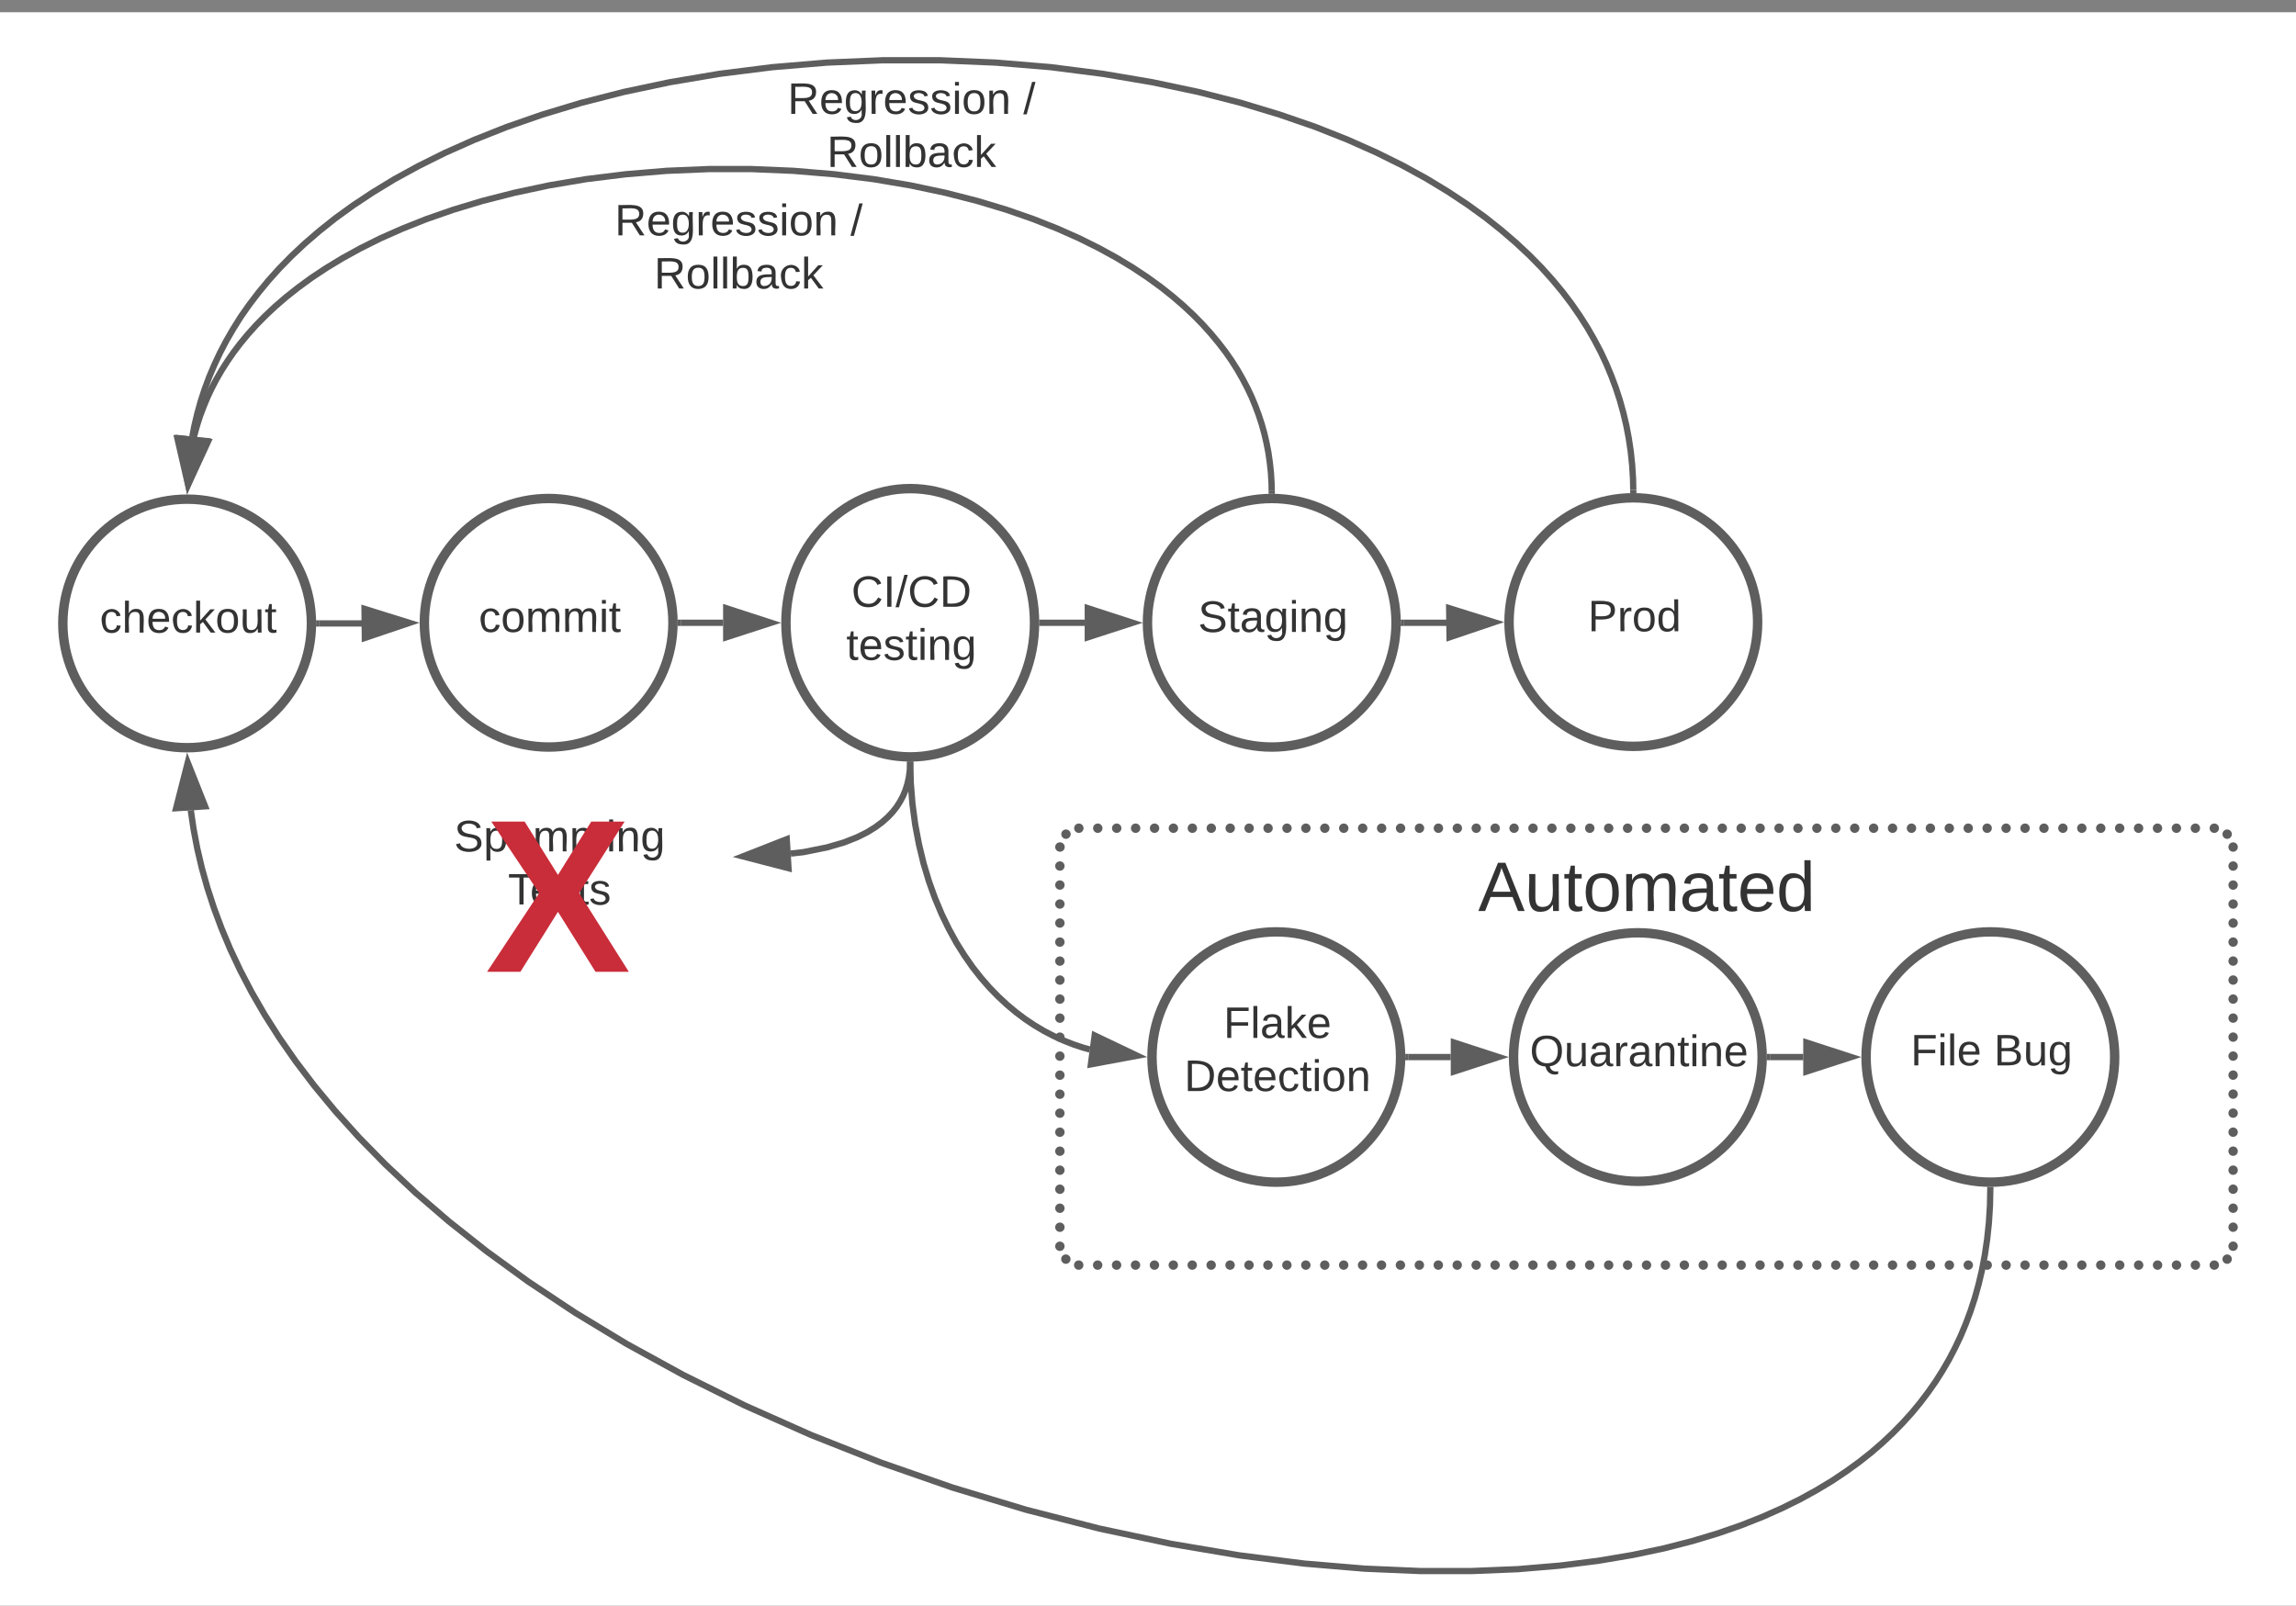 <svg xmlns="http://www.w3.org/2000/svg" xmlns:xlink="http://www.w3.org/1999/xlink" xmlns:lucid="lucid" width="731.47" height="511.6"><rect width="100%" height="100%" fill="#808080" stroke="none"/><g transform="translate(-146.265 3.9)" lucid:page-tab-id="_FawUxP1lJ8u"><path d="M0 0h1024v512H0z" fill="#fff"/><path d="M483.97 266c0-3.3 2.68-6 6-6h361.76c3.32 0 6 2.7 6 6v127.2c0 3.33-2.68 6-6 6H489.97c-3.32 0-6-2.67-6-6z" fill="#fff"/><path d="M485.47 266c0 .83-.67 1.5-1.5 1.5s-1.5-.67-1.5-1.5.67-1.5 1.5-1.5 1.5.67 1.5 1.5zm1.9-4.1c0 .82-.68 1.5-1.5 1.5-.84 0-1.5-.68-1.5-1.5 0-.83.66-1.5 1.5-1.5.82 0 1.5.67 1.5 1.5zm4.1-1.9c0 .83-.67 1.5-1.5 1.5s-1.5-.67-1.5-1.5.67-1.5 1.5-1.5 1.5.67 1.5 1.5zm6.03 0c0 .83-.67 1.5-1.5 1.5s-1.5-.67-1.5-1.5.67-1.5 1.5-1.5 1.5.67 1.5 1.5zm6.03 0c0 .83-.68 1.5-1.5 1.5-.83 0-1.5-.67-1.5-1.5s.67-1.5 1.5-1.5c.82 0 1.5.67 1.5 1.5zm6.03 0c0 .83-.68 1.5-1.5 1.5-.83 0-1.5-.67-1.5-1.5s.67-1.5 1.5-1.5c.82 0 1.5.67 1.5 1.5zm6.03 0c0 .83-.7 1.5-1.5 1.5-.84 0-1.5-.67-1.5-1.5s.66-1.5 1.5-1.5c.8 0 1.5.67 1.5 1.5zm6 0c0 .83-.66 1.5-1.5 1.5-.8 0-1.5-.67-1.5-1.5s.7-1.5 1.5-1.5c.84 0 1.5.67 1.5 1.5zm6.04 0c0 .83-.67 1.5-1.5 1.5-.82 0-1.5-.67-1.5-1.5s.68-1.5 1.5-1.5c.83 0 1.5.67 1.5 1.5zm6.03 0c0 .83-.67 1.5-1.5 1.5-.82 0-1.5-.67-1.5-1.5s.68-1.5 1.5-1.5c.83 0 1.5.67 1.5 1.5zm6.03 0c0 .83-.67 1.5-1.5 1.5s-1.5-.67-1.5-1.5.67-1.5 1.5-1.5 1.5.67 1.5 1.5zm6.03 0c0 .83-.67 1.5-1.5 1.5s-1.5-.67-1.5-1.5.67-1.5 1.5-1.5 1.5.67 1.5 1.5zm6.03 0c0 .83-.67 1.5-1.5 1.5s-1.5-.67-1.5-1.5.67-1.5 1.5-1.5 1.5.67 1.5 1.5zm6.03 0c0 .83-.68 1.5-1.5 1.5-.84 0-1.5-.67-1.5-1.5s.66-1.5 1.5-1.5c.82 0 1.5.67 1.5 1.5zm6.02 0c0 .83-.67 1.5-1.5 1.5s-1.5-.67-1.5-1.5.67-1.5 1.5-1.5 1.5.67 1.5 1.5zm6.03 0c0 .83-.67 1.5-1.5 1.5s-1.5-.67-1.5-1.5.67-1.5 1.5-1.5 1.5.67 1.5 1.5zm6.03 0c0 .83-.67 1.5-1.5 1.5s-1.5-.67-1.5-1.5.67-1.5 1.5-1.5 1.5.67 1.5 1.5zm6.03 0c0 .83-.66 1.5-1.5 1.5-.82 0-1.5-.67-1.5-1.5s.68-1.5 1.5-1.5c.84 0 1.5.67 1.5 1.5zm6.04 0c0 .83-.67 1.5-1.5 1.5s-1.5-.67-1.5-1.5.67-1.5 1.5-1.5 1.5.67 1.5 1.5zm6.03 0c0 .83-.67 1.5-1.5 1.5s-1.5-.67-1.5-1.5.67-1.5 1.5-1.5 1.5.67 1.5 1.5zm6.03 0c0 .83-.67 1.5-1.5 1.5s-1.5-.67-1.5-1.5.67-1.5 1.5-1.5 1.5.67 1.5 1.5zm6.03 0c0 .83-.67 1.5-1.5 1.5s-1.5-.67-1.5-1.5.67-1.5 1.5-1.5 1.5.67 1.5 1.5zm6.03 0c0 .83-.68 1.5-1.5 1.5-.83 0-1.5-.67-1.5-1.5s.67-1.5 1.5-1.5c.82 0 1.5.67 1.5 1.5zm6.03 0c0 .83-.7 1.5-1.5 1.5-.84 0-1.5-.67-1.5-1.5s.66-1.5 1.5-1.5c.8 0 1.5.67 1.5 1.5zm6.02 0c0 .83-.68 1.5-1.5 1.5-.83 0-1.5-.67-1.5-1.5s.67-1.5 1.5-1.5c.82 0 1.5.67 1.5 1.5zm6.02 0c0 .83-.67 1.5-1.5 1.5-.82 0-1.5-.67-1.5-1.5s.68-1.5 1.5-1.5c.83 0 1.5.67 1.5 1.5zm6.03 0c0 .83-.67 1.5-1.5 1.5-.82 0-1.5-.67-1.5-1.5s.68-1.5 1.5-1.5c.83 0 1.5.67 1.5 1.5zm6.03 0c0 .83-.67 1.5-1.5 1.5-.82 0-1.5-.67-1.5-1.5s.68-1.5 1.5-1.5c.83 0 1.5.67 1.5 1.5zm6.03 0c0 .83-.67 1.5-1.5 1.5s-1.5-.67-1.5-1.5.67-1.5 1.5-1.5 1.5.67 1.5 1.5zm6.03 0c0 .83-.67 1.5-1.5 1.5s-1.5-.67-1.5-1.5.67-1.5 1.5-1.5 1.5.67 1.5 1.5zm6.03 0c0 .83-.68 1.5-1.5 1.5-.84 0-1.5-.67-1.5-1.5s.66-1.5 1.5-1.5c.82 0 1.5.67 1.5 1.5zm6.02 0c0 .83-.67 1.5-1.5 1.5s-1.5-.67-1.5-1.5.67-1.5 1.5-1.5 1.5.67 1.5 1.5zm6.03 0c0 .83-.67 1.5-1.5 1.5s-1.5-.67-1.5-1.5.67-1.5 1.5-1.5 1.5.67 1.5 1.5zm6.03 0c0 .83-.67 1.5-1.5 1.5s-1.5-.67-1.5-1.5.67-1.5 1.5-1.5 1.5.67 1.5 1.5zm6.03 0c0 .83-.66 1.5-1.5 1.5-.82 0-1.5-.67-1.5-1.5s.68-1.5 1.5-1.5c.84 0 1.5.67 1.5 1.5zm6.04 0c0 .83-.67 1.5-1.5 1.5s-1.5-.67-1.5-1.5.67-1.5 1.5-1.5 1.5.67 1.5 1.5zm6.03 0c0 .83-.67 1.5-1.5 1.5s-1.5-.67-1.5-1.5.67-1.5 1.5-1.5 1.5.67 1.5 1.5zm6.03 0c0 .83-.67 1.5-1.5 1.5s-1.5-.67-1.5-1.5.67-1.5 1.5-1.5 1.5.67 1.5 1.5zm6.03 0c0 .83-.67 1.5-1.5 1.5s-1.5-.67-1.5-1.5.67-1.5 1.5-1.5 1.5.67 1.5 1.5zm6.03 0c0 .83-.67 1.5-1.5 1.5s-1.5-.67-1.5-1.5.67-1.5 1.5-1.5 1.5.67 1.5 1.5zm6.03 0c0 .83-.68 1.5-1.5 1.5-.84 0-1.5-.67-1.5-1.5s.66-1.5 1.5-1.5c.82 0 1.5.67 1.5 1.5zm6.02 0c0 .83-.68 1.5-1.5 1.5-.83 0-1.5-.67-1.5-1.5s.67-1.5 1.5-1.5c.82 0 1.5.67 1.5 1.5zm6.03 0c0 .83-.68 1.5-1.5 1.5-.83 0-1.5-.67-1.5-1.5s.67-1.5 1.5-1.5c.82 0 1.5.67 1.5 1.5zm6.03 0c0 .83-.68 1.5-1.5 1.5-.83 0-1.5-.67-1.5-1.5s.67-1.5 1.5-1.5c.82 0 1.5.67 1.5 1.5zm6.02 0c0 .83-.67 1.5-1.5 1.5-.82 0-1.5-.67-1.5-1.5s.68-1.5 1.5-1.5c.83 0 1.5.67 1.5 1.5zm6.03 0c0 .83-.67 1.5-1.5 1.5-.82 0-1.5-.67-1.5-1.5s.68-1.5 1.5-1.5c.83 0 1.5.67 1.5 1.5zm6.03 0c0 .83-.67 1.5-1.5 1.5-.82 0-1.5-.67-1.5-1.5s.68-1.5 1.5-1.5c.83 0 1.5.67 1.5 1.5zm6.03 0c0 .83-.68 1.5-1.5 1.5-.84 0-1.5-.67-1.5-1.5s.66-1.5 1.5-1.5c.82 0 1.5.67 1.5 1.5zm6.02 0c0 .83-.67 1.5-1.5 1.5s-1.5-.67-1.5-1.5.67-1.5 1.5-1.5 1.5.67 1.5 1.5zm6.03 0c0 .83-.67 1.5-1.5 1.5s-1.5-.67-1.5-1.5.67-1.5 1.5-1.5 1.5.67 1.5 1.5zm6.03 0c0 .83-.67 1.5-1.5 1.5s-1.5-.67-1.5-1.5.67-1.5 1.5-1.5 1.5.67 1.5 1.5zm6.03 0c0 .83-.66 1.5-1.5 1.5-.82 0-1.5-.67-1.5-1.5s.68-1.5 1.5-1.5c.84 0 1.5.67 1.5 1.5zm6.04 0c0 .83-.67 1.5-1.5 1.5s-1.5-.67-1.5-1.5.67-1.5 1.5-1.5 1.5.67 1.5 1.5zm6.03 0c0 .83-.67 1.5-1.5 1.5s-1.5-.67-1.5-1.5.67-1.5 1.5-1.5 1.5.67 1.5 1.5zm6.03 0c0 .83-.67 1.5-1.5 1.5s-1.5-.67-1.5-1.5.67-1.5 1.5-1.5 1.5.67 1.5 1.5zm6.03 0c0 .83-.67 1.5-1.5 1.5s-1.5-.67-1.5-1.5.67-1.5 1.5-1.5 1.5.67 1.5 1.5zm6.03 0c0 .83-.67 1.5-1.5 1.5s-1.5-.67-1.5-1.5.67-1.5 1.5-1.5 1.5.67 1.5 1.5zm6.03 0c0 .83-.68 1.5-1.5 1.5-.84 0-1.5-.67-1.5-1.5s.66-1.5 1.5-1.5c.82 0 1.5.67 1.5 1.5zm6.02 0c0 .83-.67 1.5-1.5 1.5s-1.5-.67-1.5-1.5.67-1.5 1.5-1.5 1.5.67 1.5 1.5zm6.03 0c0 .83-.68 1.5-1.5 1.5-.83 0-1.5-.67-1.5-1.5s.67-1.5 1.5-1.5c.82 0 1.5.67 1.5 1.5zm6.03 0c0 .83-.68 1.5-1.5 1.5-.83 0-1.5-.67-1.5-1.5s.67-1.5 1.5-1.5c.82 0 1.5.67 1.5 1.5zm6.03 0c0 .83-.67 1.5-1.5 1.5-.82 0-1.5-.67-1.5-1.5s.68-1.5 1.5-1.5c.83 0 1.5.67 1.5 1.5zm6.03 0c0 .83-.67 1.5-1.5 1.5-.82 0-1.5-.67-1.5-1.5s.68-1.5 1.5-1.5c.83 0 1.5.67 1.5 1.5zm4.1 1.9c0 .82-.66 1.5-1.5 1.5-.82 0-1.5-.68-1.5-1.5 0-.83.68-1.5 1.5-1.5.84 0 1.5.67 1.5 1.5zm1.9 4.1c0 .83-.67 1.5-1.5 1.5-.82 0-1.5-.67-1.5-1.5s.68-1.5 1.5-1.5c.83 0 1.5.67 1.5 1.5zm0 6.06c0 .83-.67 1.5-1.5 1.5-.82 0-1.5-.67-1.5-1.5s.68-1.5 1.5-1.5c.83 0 1.5.67 1.5 1.5zm0 6.06c0 .82-.67 1.5-1.5 1.5-.82 0-1.5-.68-1.5-1.5 0-.83.68-1.5 1.5-1.5.83 0 1.5.67 1.5 1.5zm0 6.05c0 .83-.67 1.5-1.5 1.5-.82 0-1.5-.67-1.5-1.5s.68-1.5 1.5-1.5c.83 0 1.5.67 1.5 1.5zm0 6.06c0 .83-.67 1.5-1.5 1.5-.82 0-1.5-.67-1.5-1.5s.68-1.5 1.5-1.5c.83 0 1.5.67 1.5 1.5zm0 6.06c0 .82-.67 1.5-1.5 1.5-.82 0-1.5-.68-1.5-1.5 0-.84.68-1.5 1.5-1.5.83 0 1.5.66 1.5 1.5zm0 6.05c0 .82-.67 1.5-1.5 1.5-.82 0-1.5-.68-1.5-1.5 0-.83.68-1.5 1.5-1.5.83 0 1.5.67 1.5 1.5zm0 6.05c0 .83-.67 1.5-1.5 1.5-.82 0-1.5-.67-1.5-1.5 0-.82.68-1.5 1.5-1.5.83 0 1.5.68 1.5 1.5zm0 6.06c0 .83-.67 1.5-1.5 1.5-.82 0-1.5-.67-1.5-1.5s.68-1.5 1.5-1.5c.83 0 1.5.67 1.5 1.5zm0 6.06c0 .83-.67 1.5-1.5 1.5-.82 0-1.5-.67-1.5-1.5s.68-1.5 1.5-1.5c.83 0 1.5.67 1.5 1.5zm0 6.06c0 .83-.67 1.5-1.5 1.5-.82 0-1.5-.67-1.5-1.5s.68-1.5 1.5-1.5c.83 0 1.5.67 1.5 1.5zm0 6.05c0 .83-.67 1.5-1.5 1.5-.82 0-1.5-.67-1.5-1.5 0-.82.68-1.5 1.5-1.5.83 0 1.5.68 1.5 1.5zm0 6.06c0 .82-.67 1.5-1.5 1.5-.82 0-1.5-.68-1.5-1.5 0-.84.68-1.5 1.5-1.5.83 0 1.5.66 1.5 1.5zm0 6.05c0 .83-.67 1.5-1.5 1.5-.82 0-1.5-.67-1.5-1.5s.68-1.5 1.5-1.5c.83 0 1.5.67 1.5 1.5zm0 6.06c0 .84-.67 1.5-1.5 1.5-.82 0-1.5-.66-1.5-1.5 0-.82.68-1.5 1.5-1.5.83 0 1.5.68 1.5 1.5zm0 6.07c0 .82-.67 1.5-1.5 1.5-.82 0-1.5-.68-1.5-1.5 0-.83.68-1.5 1.5-1.5.83 0 1.5.67 1.5 1.5zm0 6.05c0 .83-.67 1.5-1.5 1.5-.82 0-1.5-.67-1.5-1.5s.68-1.5 1.5-1.5c.83 0 1.5.67 1.5 1.5zm0 6.06c0 .83-.67 1.5-1.5 1.5-.82 0-1.5-.67-1.5-1.5s.68-1.5 1.5-1.5c.83 0 1.5.67 1.5 1.5zm0 6.06c0 .83-.67 1.5-1.5 1.5-.82 0-1.5-.67-1.5-1.5s.68-1.5 1.5-1.5c.83 0 1.5.67 1.5 1.5zm0 6.06c0 .82-.67 1.5-1.5 1.5-.82 0-1.5-.68-1.5-1.5 0-.83.68-1.5 1.5-1.5.83 0 1.5.67 1.5 1.5zm0 6.05c0 .83-.67 1.5-1.5 1.5-.82 0-1.5-.67-1.5-1.5 0-.82.68-1.5 1.5-1.5.83 0 1.5.68 1.5 1.5zm0 6.06c0 .84-.67 1.5-1.5 1.5-.82 0-1.5-.66-1.5-1.5 0-.82.68-1.5 1.5-1.5.83 0 1.5.68 1.5 1.5zm-1.9 4.12c0 .82-.66 1.5-1.5 1.5-.82 0-1.5-.68-1.5-1.5 0-.83.68-1.5 1.5-1.5.84 0 1.5.67 1.5 1.5zm-4.1 1.9c0 .82-.67 1.5-1.5 1.5-.82 0-1.5-.68-1.5-1.5 0-.84.68-1.5 1.5-1.5.83 0 1.5.66 1.5 1.5zm-6.02 0c0 .82-.67 1.5-1.5 1.5-.82 0-1.5-.68-1.5-1.5 0-.84.68-1.5 1.5-1.5.83 0 1.5.66 1.5 1.5zm-6.02 0c0 .82-.68 1.5-1.5 1.5-.83 0-1.5-.68-1.5-1.5 0-.84.67-1.5 1.5-1.5.82 0 1.5.66 1.5 1.5zm-6.03 0c0 .82-.68 1.5-1.5 1.5-.83 0-1.5-.68-1.5-1.5 0-.84.67-1.5 1.5-1.5.82 0 1.5.66 1.5 1.5zm-6.03 0c0 .82-.67 1.5-1.5 1.5s-1.5-.68-1.5-1.5c0-.84.67-1.5 1.5-1.5s1.5.66 1.5 1.5zm-6.03 0c0 .82-.68 1.5-1.5 1.5-.84 0-1.5-.68-1.5-1.5 0-.84.66-1.5 1.5-1.5.82 0 1.5.66 1.5 1.5zm-6.04 0c0 .82-.67 1.5-1.5 1.5s-1.5-.68-1.5-1.5c0-.84.67-1.5 1.5-1.5s1.5.66 1.5 1.5zm-6.03 0c0 .82-.67 1.5-1.5 1.5s-1.5-.68-1.5-1.5c0-.84.67-1.5 1.5-1.5s1.5.66 1.5 1.5zm-6.03 0c0 .82-.67 1.5-1.5 1.5s-1.5-.68-1.5-1.5c0-.84.67-1.5 1.5-1.5s1.5.66 1.5 1.5zm-6.03 0c0 .82-.67 1.5-1.5 1.5s-1.5-.68-1.5-1.5c0-.84.67-1.5 1.5-1.5s1.5.66 1.5 1.5zm-6.03 0c0 .82-.67 1.5-1.5 1.5s-1.5-.68-1.5-1.5c0-.84.67-1.5 1.5-1.5s1.5.66 1.5 1.5zm-6.03 0c0 .82-.66 1.5-1.5 1.5-.82 0-1.5-.68-1.5-1.5 0-.84.68-1.5 1.5-1.5.84 0 1.5.66 1.5 1.5zm-6.02 0c0 .82-.67 1.5-1.5 1.5s-1.5-.68-1.5-1.5c0-.84.67-1.5 1.5-1.5s1.5.66 1.5 1.5zm-6.03 0c0 .82-.67 1.5-1.5 1.5s-1.5-.68-1.5-1.5c0-.84.67-1.5 1.5-1.5s1.5.66 1.5 1.5zm-6.03 0c0 .82-.67 1.5-1.5 1.5s-1.5-.68-1.5-1.5c0-.84.67-1.5 1.5-1.5s1.5.66 1.5 1.5zm-6.03 0c0 .82-.68 1.5-1.5 1.5-.84 0-1.5-.68-1.5-1.5 0-.84.66-1.5 1.5-1.5.82 0 1.5.66 1.5 1.5zm-6.04 0c0 .82-.67 1.5-1.5 1.5-.82 0-1.5-.68-1.5-1.5 0-.84.68-1.5 1.5-1.5.83 0 1.5.66 1.5 1.5zm-6.03 0c0 .82-.67 1.5-1.5 1.5-.82 0-1.5-.68-1.5-1.5 0-.84.68-1.5 1.5-1.5.83 0 1.5.66 1.5 1.5zm-6.03 0c0 .82-.67 1.5-1.5 1.5-.82 0-1.5-.68-1.5-1.5 0-.84.68-1.5 1.5-1.5.83 0 1.5.66 1.5 1.5zm-6.02 0c0 .82-.68 1.5-1.5 1.5-.83 0-1.5-.68-1.5-1.5 0-.84.67-1.5 1.5-1.5.82 0 1.5.66 1.5 1.5zm-6.03 0c0 .82-.68 1.5-1.5 1.5-.83 0-1.5-.68-1.5-1.5 0-.84.67-1.5 1.5-1.5.82 0 1.5.66 1.5 1.5zm-6.03 0c0 .82-.68 1.5-1.5 1.5-.83 0-1.5-.68-1.5-1.5 0-.84.67-1.5 1.5-1.5.82 0 1.5.66 1.5 1.5zm-6.03 0c0 .82-.68 1.5-1.5 1.5-.84 0-1.5-.68-1.5-1.5 0-.84.66-1.5 1.5-1.5.82 0 1.5.66 1.5 1.5zm-6.04 0c0 .82-.67 1.5-1.5 1.5s-1.5-.68-1.5-1.5c0-.84.67-1.5 1.5-1.5s1.5.66 1.5 1.5zm-6.03 0c0 .82-.67 1.5-1.5 1.5s-1.5-.68-1.5-1.5c0-.84.67-1.5 1.5-1.5s1.5.66 1.5 1.5zm-6.03 0c0 .82-.67 1.5-1.5 1.5s-1.5-.68-1.5-1.5c0-.84.67-1.5 1.5-1.5s1.5.66 1.5 1.5zm-6.03 0c0 .82-.67 1.5-1.5 1.5s-1.5-.68-1.5-1.5c0-.84.67-1.5 1.5-1.5s1.5.66 1.5 1.5zm-6.03 0c0 .82-.67 1.5-1.5 1.5s-1.5-.68-1.5-1.5c0-.84.67-1.5 1.5-1.5s1.5.66 1.5 1.5zm-6.03 0c0 .82-.66 1.5-1.5 1.5-.82 0-1.5-.68-1.5-1.5 0-.84.68-1.5 1.5-1.5.84 0 1.5.66 1.5 1.5zm-6.02 0c0 .82-.67 1.5-1.5 1.5s-1.5-.68-1.5-1.5c0-.84.67-1.5 1.5-1.5s1.5.66 1.5 1.5zm-6.03 0c0 .82-.67 1.5-1.5 1.5s-1.5-.68-1.5-1.5c0-.84.67-1.5 1.5-1.5s1.5.66 1.5 1.5zm-6.03 0c0 .82-.67 1.5-1.5 1.5s-1.5-.68-1.5-1.5c0-.84.67-1.5 1.5-1.5s1.5.66 1.5 1.5zm-6.03 0c0 .82-.68 1.5-1.5 1.5-.84 0-1.5-.68-1.5-1.5 0-.84.66-1.5 1.5-1.5.82 0 1.5.66 1.5 1.5zm-6.04 0c0 .82-.67 1.5-1.5 1.5s-1.5-.68-1.5-1.5c0-.84.67-1.5 1.5-1.5s1.5.66 1.5 1.5zm-6.03 0c0 .82-.67 1.5-1.5 1.5s-1.5-.68-1.5-1.5c0-.84.67-1.5 1.5-1.5s1.5.66 1.5 1.5zm-6.03 0c0 .82-.67 1.5-1.5 1.5-.82 0-1.5-.68-1.5-1.5 0-.84.68-1.5 1.5-1.5.83 0 1.5.66 1.5 1.5zm-6.03 0c0 .82-.67 1.5-1.5 1.5-.82 0-1.5-.68-1.5-1.5 0-.84.68-1.5 1.5-1.5.83 0 1.5.66 1.5 1.5zm-6.03 0c0 .82-.67 1.5-1.5 1.5-.82 0-1.5-.68-1.5-1.5 0-.84.68-1.5 1.5-1.5.83 0 1.5.66 1.5 1.5zm-6.02 0c0 .82-.68 1.5-1.5 1.5-.83 0-1.5-.68-1.5-1.5 0-.84.67-1.5 1.5-1.5.82 0 1.5.66 1.5 1.5zm-6.03 0c0 .82-.7 1.5-1.5 1.5-.84 0-1.5-.68-1.5-1.5 0-.84.66-1.5 1.5-1.5.8 0 1.5.66 1.5 1.5zm-6.04 0c0 .82-.68 1.5-1.5 1.5-.83 0-1.5-.68-1.5-1.5 0-.84.67-1.5 1.5-1.5.82 0 1.5.66 1.5 1.5zm-6.03 0c0 .82-.67 1.5-1.5 1.5s-1.5-.68-1.5-1.5c0-.84.67-1.5 1.5-1.5s1.5.66 1.5 1.5zm-6.03 0c0 .82-.67 1.5-1.5 1.5s-1.5-.68-1.5-1.5c0-.84.67-1.5 1.5-1.5s1.5.66 1.5 1.5zm-6.03 0c0 .82-.67 1.5-1.5 1.5s-1.5-.68-1.5-1.5c0-.84.67-1.5 1.5-1.5s1.5.66 1.5 1.5zm-6.03 0c0 .82-.67 1.5-1.5 1.5s-1.5-.68-1.5-1.5c0-.84.67-1.5 1.5-1.5s1.5.66 1.5 1.5zm-6.03 0c0 .82-.66 1.5-1.5 1.5-.82 0-1.5-.68-1.5-1.5 0-.84.68-1.5 1.5-1.5.84 0 1.5.66 1.5 1.5zm-6.02 0c0 .82-.67 1.5-1.5 1.5s-1.5-.68-1.5-1.5c0-.84.67-1.5 1.5-1.5s1.5.66 1.5 1.5zm-6.03 0c0 .82-.67 1.5-1.5 1.5s-1.5-.68-1.5-1.5c0-.84.67-1.5 1.5-1.5s1.5.66 1.5 1.5zm-6.03 0c0 .82-.67 1.5-1.5 1.5s-1.5-.68-1.5-1.5c0-.84.67-1.5 1.5-1.5s1.5.66 1.5 1.5zm-6.03 0c0 .82-.68 1.5-1.5 1.5-.84 0-1.5-.68-1.5-1.5 0-.84.66-1.5 1.5-1.5.82 0 1.5.66 1.5 1.5zm-6.04 0c0 .82-.67 1.5-1.5 1.5s-1.5-.68-1.5-1.5c0-.84.67-1.5 1.5-1.5s1.5.66 1.5 1.5zm-6.03 0c0 .82-.67 1.5-1.5 1.5s-1.5-.68-1.5-1.5c0-.84.67-1.5 1.5-1.5s1.5.66 1.5 1.5zm-6.03 0c0 .82-.67 1.5-1.5 1.5s-1.5-.68-1.5-1.5c0-.84.67-1.5 1.5-1.5s1.5.66 1.5 1.5zm-6.03 0c0 .82-.67 1.5-1.5 1.5-.82 0-1.5-.68-1.5-1.5 0-.84.68-1.5 1.5-1.5.83 0 1.5.66 1.5 1.5zm-6.03 0c0 .82-.67 1.5-1.5 1.5-.82 0-1.5-.68-1.5-1.5 0-.84.68-1.5 1.5-1.5.83 0 1.5.66 1.5 1.5zm-6.03 0c0 .82-.66 1.5-1.5 1.5-.8 0-1.5-.68-1.5-1.5 0-.84.7-1.5 1.5-1.5.84 0 1.5.66 1.5 1.5zm-6 0c0 .82-.7 1.5-1.5 1.5-.84 0-1.5-.68-1.5-1.5 0-.84.66-1.5 1.5-1.5.8 0 1.5.66 1.5 1.5zm-6.04 0c0 .82-.68 1.5-1.5 1.5-.83 0-1.5-.68-1.5-1.5 0-.84.67-1.5 1.5-1.5.82 0 1.5.66 1.5 1.5zm-6.03 0c0 .82-.68 1.5-1.5 1.5-.83 0-1.5-.68-1.5-1.5 0-.84.67-1.5 1.5-1.5.82 0 1.5.66 1.5 1.5zm-6.03 0c0 .82-.67 1.5-1.5 1.5s-1.5-.68-1.5-1.5c0-.84.67-1.5 1.5-1.5s1.5.66 1.5 1.5zm-6.03 0c0 .82-.67 1.5-1.5 1.5s-1.5-.68-1.5-1.5c0-.84.67-1.5 1.5-1.5s1.5.66 1.5 1.5zm-4.1-1.9c0 .82-.68 1.5-1.5 1.5-.84 0-1.5-.68-1.5-1.5 0-.83.66-1.5 1.5-1.5.82 0 1.5.67 1.5 1.5zm-1.9-4.1c0 .82-.67 1.5-1.5 1.5s-1.5-.68-1.5-1.5c0-.84.67-1.5 1.5-1.5s1.5.66 1.5 1.5zm0-6.07c0 .83-.67 1.5-1.5 1.5s-1.5-.67-1.5-1.5c0-.82.67-1.5 1.5-1.5s1.5.68 1.5 1.5zm0-6.05c0 .82-.67 1.5-1.5 1.5s-1.5-.68-1.5-1.5c0-.83.67-1.5 1.5-1.5s1.5.67 1.5 1.5zm0-6.06c0 .83-.67 1.5-1.5 1.5s-1.5-.67-1.5-1.5.67-1.5 1.5-1.5 1.5.67 1.5 1.5zm0-6.06c0 .83-.67 1.5-1.5 1.5s-1.5-.67-1.5-1.5.67-1.5 1.5-1.5 1.5.67 1.5 1.5zm0-6.06c0 .83-.67 1.5-1.5 1.5s-1.5-.67-1.5-1.5.67-1.5 1.5-1.5 1.5.67 1.5 1.5zm0-6.05c0 .82-.67 1.5-1.5 1.5s-1.5-.68-1.5-1.5c0-.83.67-1.5 1.5-1.5s1.5.67 1.5 1.5zm0-6.06c0 .84-.67 1.5-1.5 1.5s-1.5-.66-1.5-1.5c0-.82.67-1.5 1.5-1.5s1.5.68 1.5 1.5zm0-6.05c0 .83-.67 1.5-1.5 1.5s-1.5-.67-1.5-1.5.67-1.5 1.5-1.5 1.5.67 1.5 1.5zm0-6.06c0 .82-.67 1.5-1.5 1.5s-1.5-.68-1.5-1.5c0-.84.67-1.5 1.5-1.5s1.5.66 1.5 1.5zm0-6.07c0 .83-.67 1.5-1.5 1.5s-1.5-.67-1.5-1.5c0-.82.67-1.5 1.5-1.5s1.5.68 1.5 1.5zm0-6.05c0 .83-.67 1.5-1.5 1.5s-1.5-.67-1.5-1.5.67-1.5 1.5-1.5 1.5.67 1.5 1.5zm0-6.06c0 .83-.67 1.5-1.5 1.5s-1.5-.67-1.5-1.5.67-1.5 1.5-1.5 1.5.67 1.5 1.5zm0-6.06c0 .83-.67 1.5-1.5 1.5s-1.5-.67-1.5-1.5.67-1.5 1.5-1.5 1.5.67 1.5 1.5zm0-6.06c0 .83-.67 1.5-1.5 1.5s-1.5-.67-1.5-1.5c0-.82.67-1.5 1.5-1.5s1.5.68 1.5 1.5zm0-6.05c0 .82-.67 1.5-1.5 1.5s-1.5-.68-1.5-1.5c0-.83.67-1.5 1.5-1.5s1.5.67 1.5 1.5zm0-6.06c0 .82-.67 1.5-1.5 1.5s-1.5-.68-1.5-1.5c0-.84.67-1.5 1.5-1.5s1.5.66 1.5 1.5zm0-6.07c0 .83-.67 1.5-1.5 1.5s-1.5-.67-1.5-1.5.67-1.5 1.5-1.5 1.5.67 1.5 1.5zm0-6.06c0 .83-.67 1.5-1.5 1.5s-1.5-.67-1.5-1.5.67-1.5 1.5-1.5 1.5.67 1.5 1.5zm0-6.05c0 .82-.67 1.5-1.5 1.5s-1.5-.68-1.5-1.5c0-.83.67-1.5 1.5-1.5s1.5.67 1.5 1.5zm0-6.06c0 .83-.67 1.5-1.5 1.5s-1.5-.67-1.5-1.5.67-1.5 1.5-1.5 1.5.67 1.5 1.5zm0-6.06c0 .83-.67 1.5-1.5 1.5s-1.5-.67-1.5-1.5.67-1.5 1.5-1.5 1.5.67 1.5 1.5z" fill="#5e5e5e"/><use xlink:href="#a" transform="matrix(1,0,0,1,495.967,272) translate(149.559 62.031)"/><path d="M245.48 194.75c0 21.87-17.74 39.6-39.6 39.6-21.88 0-39.6-17.73-39.6-39.6s17.72-39.6 39.6-39.6c21.86 0 39.6 17.73 39.6 39.6z" stroke="#5e5e5e" stroke-width="3" fill="#fff"/><use xlink:href="#b" transform="matrix(1,0,0,1,171.265,160.145) translate(6.798 37.531)"/><path d="M360.66 194.54c0 21.87-17.73 39.6-39.6 39.6-21.88 0-39.6-17.73-39.6-39.6 0-21.88 17.72-39.6 39.6-39.6 21.87 0 39.6 17.72 39.6 39.6z" stroke="#5e5e5e" stroke-width="3" fill="#fff"/><use xlink:href="#c" transform="matrix(1,0,0,1,286.451,159.93) translate(12.34 37.531)"/><path d="M475.85 194.54c0 23.6-17.73 42.74-39.6 42.74-21.88 0-39.6-19.14-39.6-42.74s17.72-42.75 39.6-42.75c21.87 0 39.6 19.13 39.6 42.74z" stroke="#5e5e5e" stroke-width="3" fill="#fff"/><use xlink:href="#d" transform="matrix(1,0,0,1,401.637,156.79) translate(15.865 32.656)"/><use xlink:href="#e" transform="matrix(1,0,0,1,401.637,156.79) translate(14.259 49.577)"/><path d="M591.03 194.54c0 21.87-17.73 39.6-39.6 39.6s-39.6-17.73-39.6-39.6c0-21.88 17.73-39.6 39.6-39.6s39.6 17.72 39.6 39.6z" stroke="#5e5e5e" stroke-width="3" fill="#fff"/><use xlink:href="#f" transform="matrix(1,0,0,1,516.823,159.93) translate(11.126 37.531)"/><path d="M706.22 194.32c0 21.87-17.73 39.6-39.6 39.6-21.88 0-39.6-17.73-39.6-39.6s17.72-39.6 39.6-39.6c21.87 0 39.6 17.73 39.6 39.6z" stroke="#5e5e5e" stroke-width="3" fill="#fff"/><use xlink:href="#g" transform="matrix(1,0,0,1,632.009,159.716) translate(20.135 37.531)"/><path d="M247.98 194.75h13.68" stroke="#5e5e5e" stroke-width="2" fill="none"/><path d="M248 195.75h-1.08l.06-.97-.03-1.03H248z" fill="#5e5e5e"/><path d="M276.7 194.57l-14.2 4.8-.1-9.26z" stroke="#5e5e5e" stroke-width="2" fill="#5e5e5e"/><path d="M363.16 194.54h13.47" stroke="#5e5e5e" stroke-width="2" fill="none"/><path d="M363.2 195.54h-1.1l.06-.98-.03-1.02h1.06z" fill="#5e5e5e"/><path d="M391.9 194.54l-14.27 4.63v-9.27z" stroke="#5e5e5e" stroke-width="2" fill="#5e5e5e"/><path d="M478.35 194.54h13.47" stroke="#5e5e5e" stroke-width="2" fill="none"/><path d="M478.37 195.54h-1.08l.05-.98-.03-1.02h1.05z" fill="#5e5e5e"/><path d="M507.1 194.54l-14.28 4.63v-9.27z" stroke="#5e5e5e" stroke-width="2" fill="#5e5e5e"/><path d="M593.53 194.54h13.7" stroke="#5e5e5e" stroke-width="2" fill="none"/><path d="M593.56 195.54h-1.1l.08-.98-.03-1.02h1.06z" fill="#5e5e5e"/><path d="M622.27 194.36l-14.2 4.8-.12-9.27z" stroke="#5e5e5e" stroke-width="2" fill="#5e5e5e"/><path d="M325.12 60.83c0-3.32 2.68-6 6-6h100.13c3.3 0 6 2.68 6 6v17.6c0 3.3-2.7 6-6 6H331.12c-3.32 0-6-2.7-6-6z" stroke="#000" stroke-opacity="0" stroke-width="3" fill="#fff" fill-opacity="0"/><use xlink:href="#h" transform="matrix(1,0,0,1,330.116,59.825) translate(11.997 11.281)"/><use xlink:href="#i" transform="matrix(1,0,0,1,330.116,59.825) translate(87.086 11.281)"/><use xlink:href="#j" transform="matrix(1,0,0,1,330.116,59.825) translate(24.531 28.202)"/><path d="M666.6 152.2l-.08-3.55-.28-4.42-.45-4.3-.63-4.2-.78-4.1-.96-4.04-1.1-3.97-1.28-3.92-1.44-3.86L658 112l-1.8-3.83-2-3.8-2.18-3.8-2.42-3.8-2.65-3.83-2.9-3.83-3.2-3.85-3.5-3.9-3.86-3.92-4.23-3.96-4.65-4-5.1-4.06-5.64-4.08-6.22-4.13-6.87-4.17-7.6-4.17-8.4-4.16-9.28-4.13-10.25-4.06-11.3-3.9-12.38-3.75-13.54-3.47-14.66-3.1-15.73-2.67L481 17.5l-17.43-1.45-17.9-.75h-18.1l-17.9.75-17.46 1.47-16.7 2.1-15.8 2.67L345 25.4l-13.6 3.48-12.44 3.76-11.35 3.95-10.28 4.08-9.33 4.15-8.45 4.2-7.63 4.18-6.9 4.2-6.25 4.14-5.66 4.1-5.12 4.08-4.67 4.02-4.23 3.98-3.86 3.94-3.5 3.9-3.2 3.88-2.93 3.85-2.66 3.8-2.4 3.83-2.2 3.8-2 3.83-1.8 3.83-1.63 3.84-1.44 3.88-1.28 3.92-1.1 3.98-.95 4.03-.6 3.2" stroke="#5e5e5e" stroke-width="2" fill="none"/><path d="M667.62 153.28l-.98-.07-1.02.04-.03-1.03 2-.04z" fill="#5e5e5e"/><path d="M206.15 150.42l-3.36-14.62 9.22.82z" stroke="#5e5e5e" stroke-width="2" fill="#5e5e5e"/><path d="M380.18 22.1c0-3.3 2.68-6 6-6H486.3c3.32 0 6 2.7 6 6v17.6c0 3.3-2.68 6-6 6H386.2c-3.32 0-6-2.7-6-6z" stroke="#000" stroke-opacity="0" stroke-width="3" fill="#fff" fill-opacity="0"/><use xlink:href="#h" transform="matrix(1,0,0,1,385.178,21.1) translate(11.997 11.281)"/><use xlink:href="#i" transform="matrix(1,0,0,1,385.178,21.1) translate(87.086 11.281)"/><use xlink:href="#j" transform="matrix(1,0,0,1,385.178,21.1) translate(24.531 28.202)"/><path d="M592.47 332.92c0 22.02-17.73 39.87-39.6 39.87-21.88 0-39.6-17.86-39.6-39.88 0-22.03 17.72-39.88 39.6-39.88 21.87 0 39.6 17.85 39.6 39.88z" stroke="#5e5e5e" stroke-width="3" fill="#fff"/><use xlink:href="#k" transform="matrix(1,0,0,1,518.263,298.042) translate(17.804 28.781)"/><use xlink:href="#l" transform="matrix(1,0,0,1,518.263,298.042) translate(5.27 45.702)"/><path d="M551.4 152.43l-.04-2.42-.2-3.3-.35-3.23-.45-3.15-.6-3.08-.7-3.03-.83-2.97-.96-2.93-1.08-2.9-1.2-2.9-1.36-2.86-1.5-2.85-1.64-2.87-1.8-2.85-2-2.87-2.2-2.86-2.4-2.9-2.62-2.92-2.88-2.94-3.17-2.98-3.48-3-3.84-3.05-4.23-3.07-4.67-3.1-5.15-3.12-5.7-3.13-6.3-3.13-6.97-3.1-7.7-3.04-8.47-2.95-9.3-2.8-10.16-2.6-11-2.33-11.8-2-12.52-1.57-13.07-1.1-13.44-.56h-13.55l-13.44.56-13.07 1.1L333 53.18l-11.84 2-11.02 2.35-10.2 2.6-9.32 2.82-8.5 2.96-7.7 3.06-7 3.1-6.32 3.15-5.72 3.15-5.17 3.13-4.67 3.1-4.25 3.1-3.85 3.04-3.5 3.02-3.17 2.98-2.9 2.95-2.63 2.93-2.4 2.9-2.2 2.9-1.98 2.86-1.82 2.86-1.65 2.86-1.5 2.86-1.35 2.87-1.2 2.9-1.1 2.9-.95 2.95-.83 2.97-.2.9" stroke="#5e5e5e" stroke-width="2" fill="none"/><path d="M552.43 153.5l-.97-.07-1.03.03-.02-1.04 2-.04z" fill="#5e5e5e"/><path d="M206.25 150.43l-2.92-14.7 9.2 1.08z" stroke="#5e5e5e" stroke-width="2" fill="#5e5e5e"/><path d="M436.2 239.78l-.07 1.66-.32 2.36-.47 2.14-.63 1.97-.77 1.86-.93 1.74-1.08 1.7-1.28 1.62-1.5 1.6-1.8 1.6-2.14 1.6-2.62 1.63-3.27 1.63-4.15 1.64-5.48 1.6-7.48 1.5-4.03.45" stroke="#5e5e5e" stroke-width="2" fill="none"/><path d="M436.22 238.78l1.02-.02-.04 1.1-2-.1.04-1.03z" fill="#5e5e5e"/><path d="M382.94 268.98l13.97-5.48.56 9.25z" stroke="#5e5e5e" stroke-width="2" fill="#5e5e5e"/><path d="M707.66 332.92c0 21.87-17.73 39.6-39.6 39.6-21.88 0-39.6-17.73-39.6-39.6 0-21.88 17.72-39.6 39.6-39.6 21.87 0 39.6 17.72 39.6 39.6z" stroke="#5e5e5e" stroke-width="3" fill="#fff"/><use xlink:href="#m" transform="matrix(1,0,0,1,633.449,298.31) translate(0.178 37.531)"/><path d="M819.97 332.92c0 22.02-17.74 39.87-39.6 39.87-21.88 0-39.6-17.86-39.6-39.88 0-22.03 17.72-39.88 39.6-39.88 21.86 0 39.6 17.85 39.6 39.88z" stroke="#5e5e5e" stroke-width="3" fill="#fff"/><use xlink:href="#n" transform="matrix(1,0,0,1,745.756,298.042) translate(9.207 37.531)"/><use xlink:href="#o" transform="matrix(1,0,0,1,745.756,298.042) translate(35.725 37.531)"/><path d="M436.27 239.78l.15 5.8.54 6.7.87 6.53 1.2 6.33 1.46 6.05 1.72 5.74 1.94 5.4 2.13 5.07 2.28 4.7 2.4 4.38 2.53 4.03 2.6 3.73 2.68 3.42 2.73 3.13 2.8 2.87 2.82 2.62 2.87 2.4 2.9 2.17 2.97 1.98 3 1.78 3.07 1.6 3.12 1.43 3.2 1.26 3.25 1.08 1.97.54" stroke="#5e5e5e" stroke-width="2" fill="none"/><path d="M436.22 238.78l1.02-.02.03 1.02-2 .06-.03-1.1z" fill="#5e5e5e"/><path d="M508.55 332.5l-14.74 2.74 1.2-9.2z" stroke="#5e5e5e" stroke-width="2" fill="#5e5e5e"/><path d="M268.05 257.1c0-3.3 2.68-6 6-6h100.13c3.3 0 6 2.7 6 6v16.04c0 3.3-2.7 6-6 6H274.05c-3.32 0-6-2.7-6-6z" stroke="#000" stroke-opacity="0" stroke-width="3" fill="#fff" fill-opacity="0"/><use xlink:href="#p" transform="matrix(1,0,0,1,273.047,256.105) translate(17.873 11.281)"/><use xlink:href="#q" transform="matrix(1,0,0,1,273.047,256.105) translate(35.068 28.202)"/><path d="M267.58 251.03c0-3.3 2.7-6 6-6H373.7c3.32 0 6 2.7 6 6v36.28c0 3.32-2.68 6-6 6H273.6c-3.3 0-6-2.68-6-6z" stroke="#000" stroke-opacity="0" stroke-width="3" fill="#fff" fill-opacity="0"/><use xlink:href="#r" transform="matrix(1,0,0,1,272.58,250.032) translate(28.281 55.725)"/><path d="M594.97 332.92h13.48" stroke="#5e5e5e" stroke-width="2" fill="none"/><path d="M595 333.92h-1.1l.08-.98-.04-1.02H595z" fill="#5e5e5e"/><path d="M623.7 332.92l-14.25 4.63v-9.27z" stroke="#5e5e5e" stroke-width="2" fill="#5e5e5e"/><path d="M710.16 332.92h10.6" stroke="#5e5e5e" stroke-width="2" fill="none"/><path d="M710.2 333.92h-1.1l.06-.98-.03-1.02h1.06z" fill="#5e5e5e"/><path d="M736.02 332.92l-14.27 4.63v-9.27z" stroke="#5e5e5e" stroke-width="2" fill="#5e5e5e"/><path d="M780.34 375.3l-.1 4.92-.35 5.57-.56 5.25-.74 5-.9 4.75-1.07 4.53-1.2 4.35-1.37 4.18-1.5 4.02-1.63 3.9-1.78 3.76-1.9 3.66-2.07 3.57-2.2 3.48-2.38 3.4-2.53 3.35-2.7 3.27-2.92 3.23-3.1 3.17-3.34 3.14-3.58 3.1-3.85 3.05-4.15 3-4.48 3-4.86 2.93-5.26 2.9-5.72 2.83-6.24 2.78-6.82 2.7-7.47 2.6-8.2 2.47-9.03 2.32-9.95 2.1-11 1.86-12.15 1.53-13.4 1.13-14.8.6H598.8l-17.75-.76-19.26-1.62-20.67-2.62-21.88-3.7-22.8-4.85-23.33-6-23.4-7.06-23-8.02-22.17-8.78-21-9.35-19.6-9.73-18.05-9.9-16.44-9.96-14.86-9.87-13.36-9.72-11.96-9.47-10.68-9.2-9.5-8.93-8.47-8.64-7.52-8.35-6.68-8.07-5.93-7.8-5.27-7.58-4.67-7.34-4.12-7.14-3.63-6.95-3.2-6.8-2.78-6.63-2.42-6.5-2.08-6.4-1.76-6.3-1.46-6.23-1.17-6.17-.88-5.96" stroke="#5e5e5e" stroke-width="2" fill="none"/><path d="M780.34 374.3l1.02-.04-.02 1.08-2-.04.02-1.07z" fill="#5e5e5e"/><path d="M206.08 239.1l5.53 13.93-9.24.6z" stroke="#5e5e5e" stroke-width="2" fill="#5e5e5e"/><path d="M550.85 257.1c0-3.3 2.7-6 6-6h228c3.3 0 6 2.7 6 6v48c0 3.32-2.7 6-6 6h-228c-3.3 0-6-2.68-6-6z" stroke="#000" stroke-opacity="0" stroke-width="3" fill="#fff" fill-opacity="0"/><g><use xlink:href="#s" transform="matrix(1,0,0,1,555.851,256.105) translate(61.327 30.278)"/></g><defs><path fill="#333" d="M30-248c87 1 191-15 191 75 0 78-77 80-158 76V0H30v-248zm33 125c57 0 124 11 124-50 0-59-68-47-124-48v98" id="t"/><path fill="#333" d="M114-163C36-179 61-72 57 0H25l-1-190h30c1 12-1 29 2 39 6-27 23-49 58-41v29" id="u"/><path fill="#333" d="M100-194c62-1 85 37 85 99 1 63-27 99-86 99S16-35 15-95c0-66 28-99 85-99zM99-20c44 1 53-31 53-75 0-43-8-75-51-75s-53 32-53 75 10 74 51 75" id="v"/><path fill="#333" d="M96-169c-40 0-48 33-48 73s9 75 48 75c24 0 41-14 43-38l32 2c-6 37-31 61-74 61-59 0-76-41-82-99-10-93 101-131 147-64 4 7 5 14 7 22l-32 3c-4-21-16-35-41-35" id="w"/><path fill="#333" d="M100-194c63 0 86 42 84 106H49c0 40 14 67 53 68 26 1 43-12 49-29l28 8c-11 28-37 45-77 45C44 4 14-33 15-96c1-61 26-98 85-98zm52 81c6-60-76-77-97-28-3 7-6 17-6 28h103" id="x"/><path fill="#333" d="M135-143c-3-34-86-38-87 0 15 53 115 12 119 90S17 21 10-45l28-5c4 36 97 45 98 0-10-56-113-15-118-90-4-57 82-63 122-42 12 7 21 19 24 35" id="y"/><g id="a"><use transform="matrix(0.039,0,0,0.039,0,0)" xlink:href="#t"/><use transform="matrix(0.039,0,0,0.039,9.401,0)" xlink:href="#u"/><use transform="matrix(0.039,0,0,0.039,14.062,0)" xlink:href="#v"/><use transform="matrix(0.039,0,0,0.039,21.896,0)" xlink:href="#w"/><use transform="matrix(0.039,0,0,0.039,28.947,0)" xlink:href="#x"/><use transform="matrix(0.039,0,0,0.039,36.781,0)" xlink:href="#y"/><use transform="matrix(0.039,0,0,0.039,43.831,0)" xlink:href="#y"/></g><path fill="#333" d="M106-169C34-169 62-67 57 0H25v-261h32l-1 103c12-21 28-36 61-36 89 0 53 116 60 194h-32v-121c2-32-8-49-39-48" id="z"/><path fill="#333" d="M143 0L79-87 56-68V0H24v-261h32v163l83-92h37l-77 82L181 0h-38" id="A"/><path fill="#333" d="M84 4C-5 8 30-112 23-190h32v120c0 31 7 50 39 49 72-2 45-101 50-169h31l1 190h-30c-1-10 1-25-2-33-11 22-28 36-60 37" id="B"/><path fill="#333" d="M59-47c-2 24 18 29 38 22v24C64 9 27 4 27-40v-127H5v-23h24l9-43h21v43h35v23H59v120" id="C"/><g id="b"><use transform="matrix(0.039,0,0,0.039,0,0)" xlink:href="#w"/><use transform="matrix(0.039,0,0,0.039,7.051,0)" xlink:href="#z"/><use transform="matrix(0.039,0,0,0.039,14.885,0)" xlink:href="#x"/><use transform="matrix(0.039,0,0,0.039,22.719,0)" xlink:href="#w"/><use transform="matrix(0.039,0,0,0.039,29.769,0)" xlink:href="#A"/><use transform="matrix(0.039,0,0,0.039,36.82,0)" xlink:href="#v"/><use transform="matrix(0.039,0,0,0.039,44.654,0)" xlink:href="#B"/><use transform="matrix(0.039,0,0,0.039,52.488,0)" xlink:href="#C"/></g><path fill="#333" d="M210-169c-67 3-38 105-44 169h-31v-121c0-29-5-50-35-48C34-165 62-65 56 0H25l-1-190h30c1 10-1 24 2 32 10-44 99-50 107 0 11-21 27-35 58-36 85-2 47 119 55 194h-31v-121c0-29-5-49-35-48" id="D"/><path fill="#333" d="M24-231v-30h32v30H24zM24 0v-190h32V0H24" id="E"/><g id="c"><use transform="matrix(0.039,0,0,0.039,0,0)" xlink:href="#w"/><use transform="matrix(0.039,0,0,0.039,7.051,0)" xlink:href="#v"/><use transform="matrix(0.039,0,0,0.039,14.885,0)" xlink:href="#D"/><use transform="matrix(0.039,0,0,0.039,26.596,0)" xlink:href="#D"/><use transform="matrix(0.039,0,0,0.039,38.308,0)" xlink:href="#E"/><use transform="matrix(0.039,0,0,0.039,41.403,0)" xlink:href="#C"/></g><path fill="#333" d="M212-179c-10-28-35-45-73-45-59 0-87 40-87 99 0 60 29 101 89 101 43 0 62-24 78-52l27 14C228-24 195 4 139 4 59 4 22-46 18-125c-6-104 99-153 187-111 19 9 31 26 39 46" id="F"/><path fill="#333" d="M33 0v-248h34V0H33" id="G"/><path fill="#333" d="M0 4l72-265h28L28 4H0" id="H"/><path fill="#333" d="M30-248c118-7 216 8 213 122C240-48 200 0 122 0H30v-248zM63-27c89 8 146-16 146-99s-60-101-146-95v194" id="I"/><g id="d"><use transform="matrix(0.039,0,0,0.039,0,0)" xlink:href="#F"/><use transform="matrix(0.039,0,0,0.039,10.145,0)" xlink:href="#G"/><use transform="matrix(0.039,0,0,0.039,14.062,0)" xlink:href="#H"/><use transform="matrix(0.039,0,0,0.039,17.979,0)" xlink:href="#F"/><use transform="matrix(0.039,0,0,0.039,28.124,0)" xlink:href="#I"/></g><path fill="#333" d="M117-194c89-4 53 116 60 194h-32v-121c0-31-8-49-39-48C34-167 62-67 57 0H25l-1-190h30c1 10-1 24 2 32 11-22 29-35 61-36" id="J"/><path fill="#333" d="M177-190C167-65 218 103 67 71c-23-6-38-20-44-43l32-5c15 47 100 32 89-28v-30C133-14 115 1 83 1 29 1 15-40 15-95c0-56 16-97 71-98 29-1 48 16 59 35 1-10 0-23 2-32h30zM94-22c36 0 50-32 50-73 0-42-14-75-50-75-39 0-46 34-46 75s6 73 46 73" id="K"/><g id="e"><use transform="matrix(0.039,0,0,0.039,0,0)" xlink:href="#C"/><use transform="matrix(0.039,0,0,0.039,3.917,0)" xlink:href="#x"/><use transform="matrix(0.039,0,0,0.039,11.751,0)" xlink:href="#y"/><use transform="matrix(0.039,0,0,0.039,18.802,0)" xlink:href="#C"/><use transform="matrix(0.039,0,0,0.039,22.719,0)" xlink:href="#E"/><use transform="matrix(0.039,0,0,0.039,25.813,0)" xlink:href="#J"/><use transform="matrix(0.039,0,0,0.039,33.647,0)" xlink:href="#K"/></g><path fill="#333" d="M185-189c-5-48-123-54-124 2 14 75 158 14 163 119 3 78-121 87-175 55-17-10-28-26-33-46l33-7c5 56 141 63 141-1 0-78-155-14-162-118-5-82 145-84 179-34 5 7 8 16 11 25" id="L"/><path fill="#333" d="M141-36C126-15 110 5 73 4 37 3 15-17 15-53c-1-64 63-63 125-63 3-35-9-54-41-54-24 1-41 7-42 31l-33-3c5-37 33-52 76-52 45 0 72 20 72 64v82c-1 20 7 32 28 27v20c-31 9-61-2-59-35zM48-53c0 20 12 33 32 33 41-3 63-29 60-74-43 2-92-5-92 41" id="M"/><g id="f"><use transform="matrix(0.039,0,0,0.039,0,0)" xlink:href="#L"/><use transform="matrix(0.039,0,0,0.039,9.401,0)" xlink:href="#C"/><use transform="matrix(0.039,0,0,0.039,13.318,0)" xlink:href="#M"/><use transform="matrix(0.039,0,0,0.039,21.152,0)" xlink:href="#K"/><use transform="matrix(0.039,0,0,0.039,28.986,0)" xlink:href="#E"/><use transform="matrix(0.039,0,0,0.039,32.08,0)" xlink:href="#J"/><use transform="matrix(0.039,0,0,0.039,39.914,0)" xlink:href="#K"/></g><path fill="#333" d="M85-194c31 0 48 13 60 33l-1-100h32l1 261h-30c-2-10 0-23-3-31C134-8 116 4 85 4 32 4 16-35 15-94c0-66 23-100 70-100zm9 24c-40 0-46 34-46 75 0 40 6 74 45 74 42 0 51-32 51-76 0-42-9-74-50-73" id="N"/><g id="g"><use transform="matrix(0.039,0,0,0.039,0,0)" xlink:href="#t"/><use transform="matrix(0.039,0,0,0.039,9.401,0)" xlink:href="#u"/><use transform="matrix(0.039,0,0,0.039,14.062,0)" xlink:href="#v"/><use transform="matrix(0.039,0,0,0.039,21.896,0)" xlink:href="#N"/></g><path fill="#333" d="M233-177c-1 41-23 64-60 70L243 0h-38l-65-103H63V0H30v-248c88 3 205-21 203 71zM63-129c60-2 137 13 137-47 0-61-80-42-137-45v92" id="O"/><g id="h"><use transform="matrix(0.039,0,0,0.039,0,0)" xlink:href="#O"/><use transform="matrix(0.039,0,0,0.039,10.145,0)" xlink:href="#x"/><use transform="matrix(0.039,0,0,0.039,17.979,0)" xlink:href="#K"/><use transform="matrix(0.039,0,0,0.039,25.813,0)" xlink:href="#u"/><use transform="matrix(0.039,0,0,0.039,30.474,0)" xlink:href="#x"/><use transform="matrix(0.039,0,0,0.039,38.308,0)" xlink:href="#y"/><use transform="matrix(0.039,0,0,0.039,45.359,0)" xlink:href="#y"/><use transform="matrix(0.039,0,0,0.039,52.409,0)" xlink:href="#E"/><use transform="matrix(0.039,0,0,0.039,55.504,0)" xlink:href="#v"/><use transform="matrix(0.039,0,0,0.039,63.338,0)" xlink:href="#J"/></g><use transform="matrix(0.039,0,0,0.039,0,0)" xlink:href="#H" id="i"/><path fill="#333" d="M24 0v-261h32V0H24" id="P"/><path fill="#333" d="M115-194c53 0 69 39 70 98 0 66-23 100-70 100C84 3 66-7 56-30L54 0H23l1-261h32v101c10-23 28-34 59-34zm-8 174c40 0 45-34 45-75 0-40-5-75-45-74-42 0-51 32-51 76 0 43 10 73 51 73" id="Q"/><g id="j"><use transform="matrix(0.039,0,0,0.039,0,0)" xlink:href="#O"/><use transform="matrix(0.039,0,0,0.039,10.145,0)" xlink:href="#v"/><use transform="matrix(0.039,0,0,0.039,17.979,0)" xlink:href="#P"/><use transform="matrix(0.039,0,0,0.039,21.073,0)" xlink:href="#P"/><use transform="matrix(0.039,0,0,0.039,24.168,0)" xlink:href="#Q"/><use transform="matrix(0.039,0,0,0.039,32.002,0)" xlink:href="#M"/><use transform="matrix(0.039,0,0,0.039,39.836,0)" xlink:href="#w"/><use transform="matrix(0.039,0,0,0.039,46.886,0)" xlink:href="#A"/></g><path fill="#333" d="M63-220v92h138v28H63V0H30v-248h175v28H63" id="R"/><g id="k"><use transform="matrix(0.039,0,0,0.039,0,0)" xlink:href="#R"/><use transform="matrix(0.039,0,0,0.039,8.578,0)" xlink:href="#P"/><use transform="matrix(0.039,0,0,0.039,11.673,0)" xlink:href="#M"/><use transform="matrix(0.039,0,0,0.039,19.507,0)" xlink:href="#A"/><use transform="matrix(0.039,0,0,0.039,26.557,0)" xlink:href="#x"/></g><g id="l"><use transform="matrix(0.039,0,0,0.039,0,0)" xlink:href="#I"/><use transform="matrix(0.039,0,0,0.039,10.145,0)" xlink:href="#x"/><use transform="matrix(0.039,0,0,0.039,17.979,0)" xlink:href="#C"/><use transform="matrix(0.039,0,0,0.039,21.896,0)" xlink:href="#x"/><use transform="matrix(0.039,0,0,0.039,29.73,0)" xlink:href="#w"/><use transform="matrix(0.039,0,0,0.039,36.781,0)" xlink:href="#C"/><use transform="matrix(0.039,0,0,0.039,40.698,0)" xlink:href="#E"/><use transform="matrix(0.039,0,0,0.039,43.792,0)" xlink:href="#v"/><use transform="matrix(0.039,0,0,0.039,51.626,0)" xlink:href="#J"/></g><path fill="#333" d="M140-251c81 0 123 46 123 126C263-53 228-8 163 1c7 30 30 48 69 40v23c-55 16-95-15-103-61C56-3 17-48 17-125c0-80 42-126 123-126zm0 227c63 0 89-41 89-101s-29-99-89-99c-61 0-89 39-89 99S79-25 140-24" id="S"/><g id="m"><use transform="matrix(0.039,0,0,0.039,0,0)" xlink:href="#S"/><use transform="matrix(0.039,0,0,0.039,10.968,0)" xlink:href="#B"/><use transform="matrix(0.039,0,0,0.039,18.802,0)" xlink:href="#M"/><use transform="matrix(0.039,0,0,0.039,26.636,0)" xlink:href="#u"/><use transform="matrix(0.039,0,0,0.039,31.297,0)" xlink:href="#M"/><use transform="matrix(0.039,0,0,0.039,39.131,0)" xlink:href="#J"/><use transform="matrix(0.039,0,0,0.039,46.965,0)" xlink:href="#C"/><use transform="matrix(0.039,0,0,0.039,50.882,0)" xlink:href="#E"/><use transform="matrix(0.039,0,0,0.039,53.976,0)" xlink:href="#J"/><use transform="matrix(0.039,0,0,0.039,61.81,0)" xlink:href="#x"/></g><g id="n"><use transform="matrix(0.039,0,0,0.039,0,0)" xlink:href="#R"/><use transform="matrix(0.039,0,0,0.039,8.578,0)" xlink:href="#E"/><use transform="matrix(0.039,0,0,0.039,11.673,0)" xlink:href="#P"/><use transform="matrix(0.039,0,0,0.039,14.767,0)" xlink:href="#x"/></g><path fill="#333" d="M160-131c35 5 61 23 61 61C221 17 115-2 30 0v-248c76 3 177-17 177 60 0 33-19 50-47 57zm-97-11c50-1 110 9 110-42 0-47-63-36-110-37v79zm0 115c55-2 124 14 124-45 0-56-70-42-124-44v89" id="T"/><g id="o"><use transform="matrix(0.039,0,0,0.039,0,0)" xlink:href="#T"/><use transform="matrix(0.039,0,0,0.039,9.401,0)" xlink:href="#B"/><use transform="matrix(0.039,0,0,0.039,17.235,0)" xlink:href="#K"/></g><path fill="#333" d="M115-194c55 1 70 41 70 98S169 2 115 4C84 4 66-9 55-30l1 105H24l-1-265h31l2 30c10-21 28-34 59-34zm-8 174c40 0 45-34 45-75s-6-73-45-74c-42 0-51 32-51 76 0 43 10 73 51 73" id="U"/><g id="p"><use transform="matrix(0.039,0,0,0.039,0,0)" xlink:href="#L"/><use transform="matrix(0.039,0,0,0.039,9.401,0)" xlink:href="#U"/><use transform="matrix(0.039,0,0,0.039,17.235,0)" xlink:href="#M"/><use transform="matrix(0.039,0,0,0.039,25.069,0)" xlink:href="#D"/><use transform="matrix(0.039,0,0,0.039,36.781,0)" xlink:href="#D"/><use transform="matrix(0.039,0,0,0.039,48.492,0)" xlink:href="#E"/><use transform="matrix(0.039,0,0,0.039,51.587,0)" xlink:href="#J"/><use transform="matrix(0.039,0,0,0.039,59.421,0)" xlink:href="#K"/></g><path fill="#333" d="M127-220V0H93v-220H8v-28h204v28h-85" id="V"/><g id="q"><use transform="matrix(0.039,0,0,0.039,0,0)" xlink:href="#V"/><use transform="matrix(0.039,0,0,0.039,7.011,0)" xlink:href="#x"/><use transform="matrix(0.039,0,0,0.039,14.845,0)" xlink:href="#y"/><use transform="matrix(0.039,0,0,0.039,21.896,0)" xlink:href="#C"/><use transform="matrix(0.039,0,0,0.039,25.813,0)" xlink:href="#y"/></g><path fill="#c92d39" d="M182 0l-62-99L58 0H3l86-130-79-118h55l55 88 55-88h55l-75 118L237 0h-55" id="W"/><use transform="matrix(0.193,0,0,0.193,0,0)" xlink:href="#W" id="r"/><path fill="#333" d="M205 0l-28-72H64L36 0H1l101-248h38L239 0h-34zm-38-99l-47-123c-12 45-31 82-46 123h93" id="X"/><g id="s"><use transform="matrix(0.062,0,0,0.062,0,0)" xlink:href="#X"/><use transform="matrix(0.062,0,0,0.062,14.815,0)" xlink:href="#B"/><use transform="matrix(0.062,0,0,0.062,27.16,0)" xlink:href="#C"/><use transform="matrix(0.062,0,0,0.062,33.333,0)" xlink:href="#v"/><use transform="matrix(0.062,0,0,0.062,45.679,0)" xlink:href="#D"/><use transform="matrix(0.062,0,0,0.062,64.136,0)" xlink:href="#M"/><use transform="matrix(0.062,0,0,0.062,76.481,0)" xlink:href="#C"/><use transform="matrix(0.062,0,0,0.062,82.654,0)" xlink:href="#x"/><use transform="matrix(0.062,0,0,0.062,95,0)" xlink:href="#N"/></g></defs></g></svg>